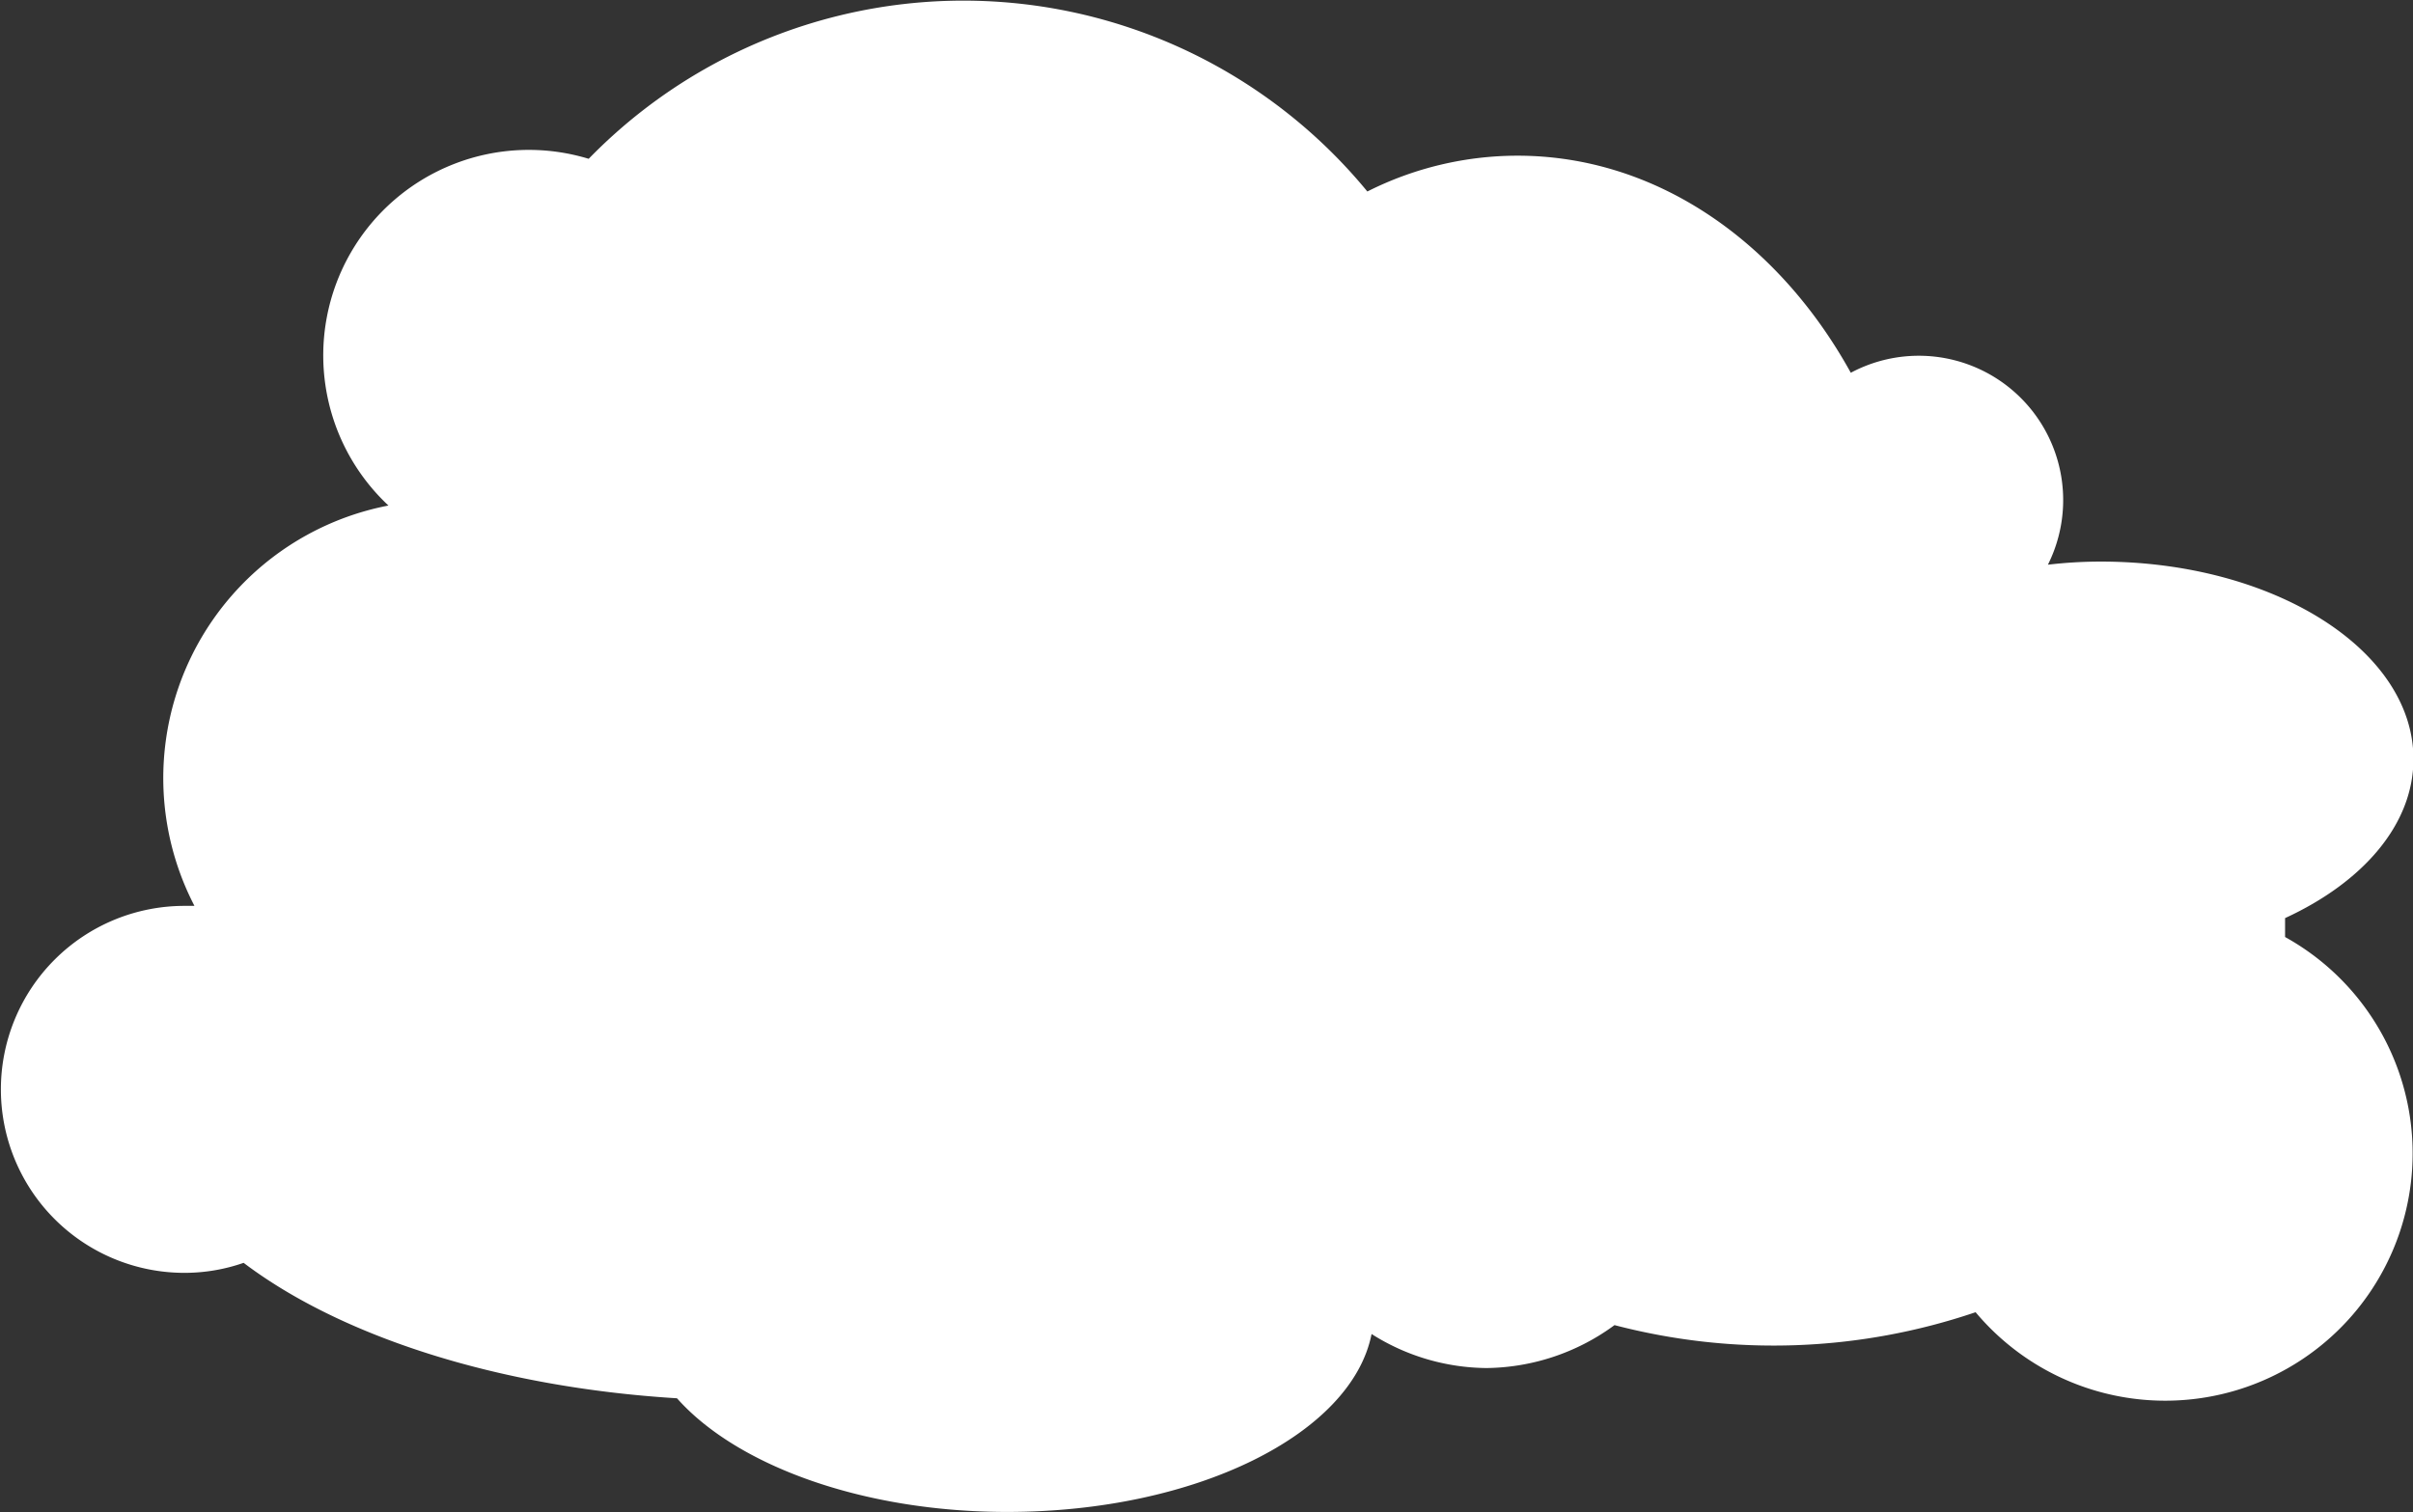 <svg id="Layer_1" data-name="Layer 1" xmlns="http://www.w3.org/2000/svg" viewBox="0 0 108.46 68"><rect x="0" y="0" width="108.46" height="68" fill="#333333" stroke="none"/><defs><style>.cls-1{fill:#fff;}</style></defs><title>sky1</title><path class="cls-1" d="M102.71,42.13V42c0-.24,0-.48,0-.72,3.5-1.61,5.77-4.21,5.77-7.15,0-4.91-6.29-8.88-14.06-8.88a20.39,20.39,0,0,0-2.37.14,6.49,6.49,0,0,0-8.86-8.63C79.94,10.87,74.45,7,68.21,7a15,15,0,0,0-6.75,1.61,23.5,23.5,0,0,0-35-1.47,9.24,9.24,0,0,0-9,15.59,12.48,12.48,0,0,0-8.72,18l-.45,0a8.25,8.25,0,0,0,0,16.5,8.07,8.07,0,0,0,2.66-.45c4.35,3.29,11.37,5.59,19.48,6.09,2.66,3,8.3,5.11,14.84,5.11,8.5,0,15.49-3.51,16.38-8a9.78,9.78,0,0,0,5.17,1.53,9.88,9.88,0,0,0,5.75-1.93A28.24,28.24,0,0,0,88.8,59a11.12,11.12,0,1,0,13.91-16.87Z"/></svg>